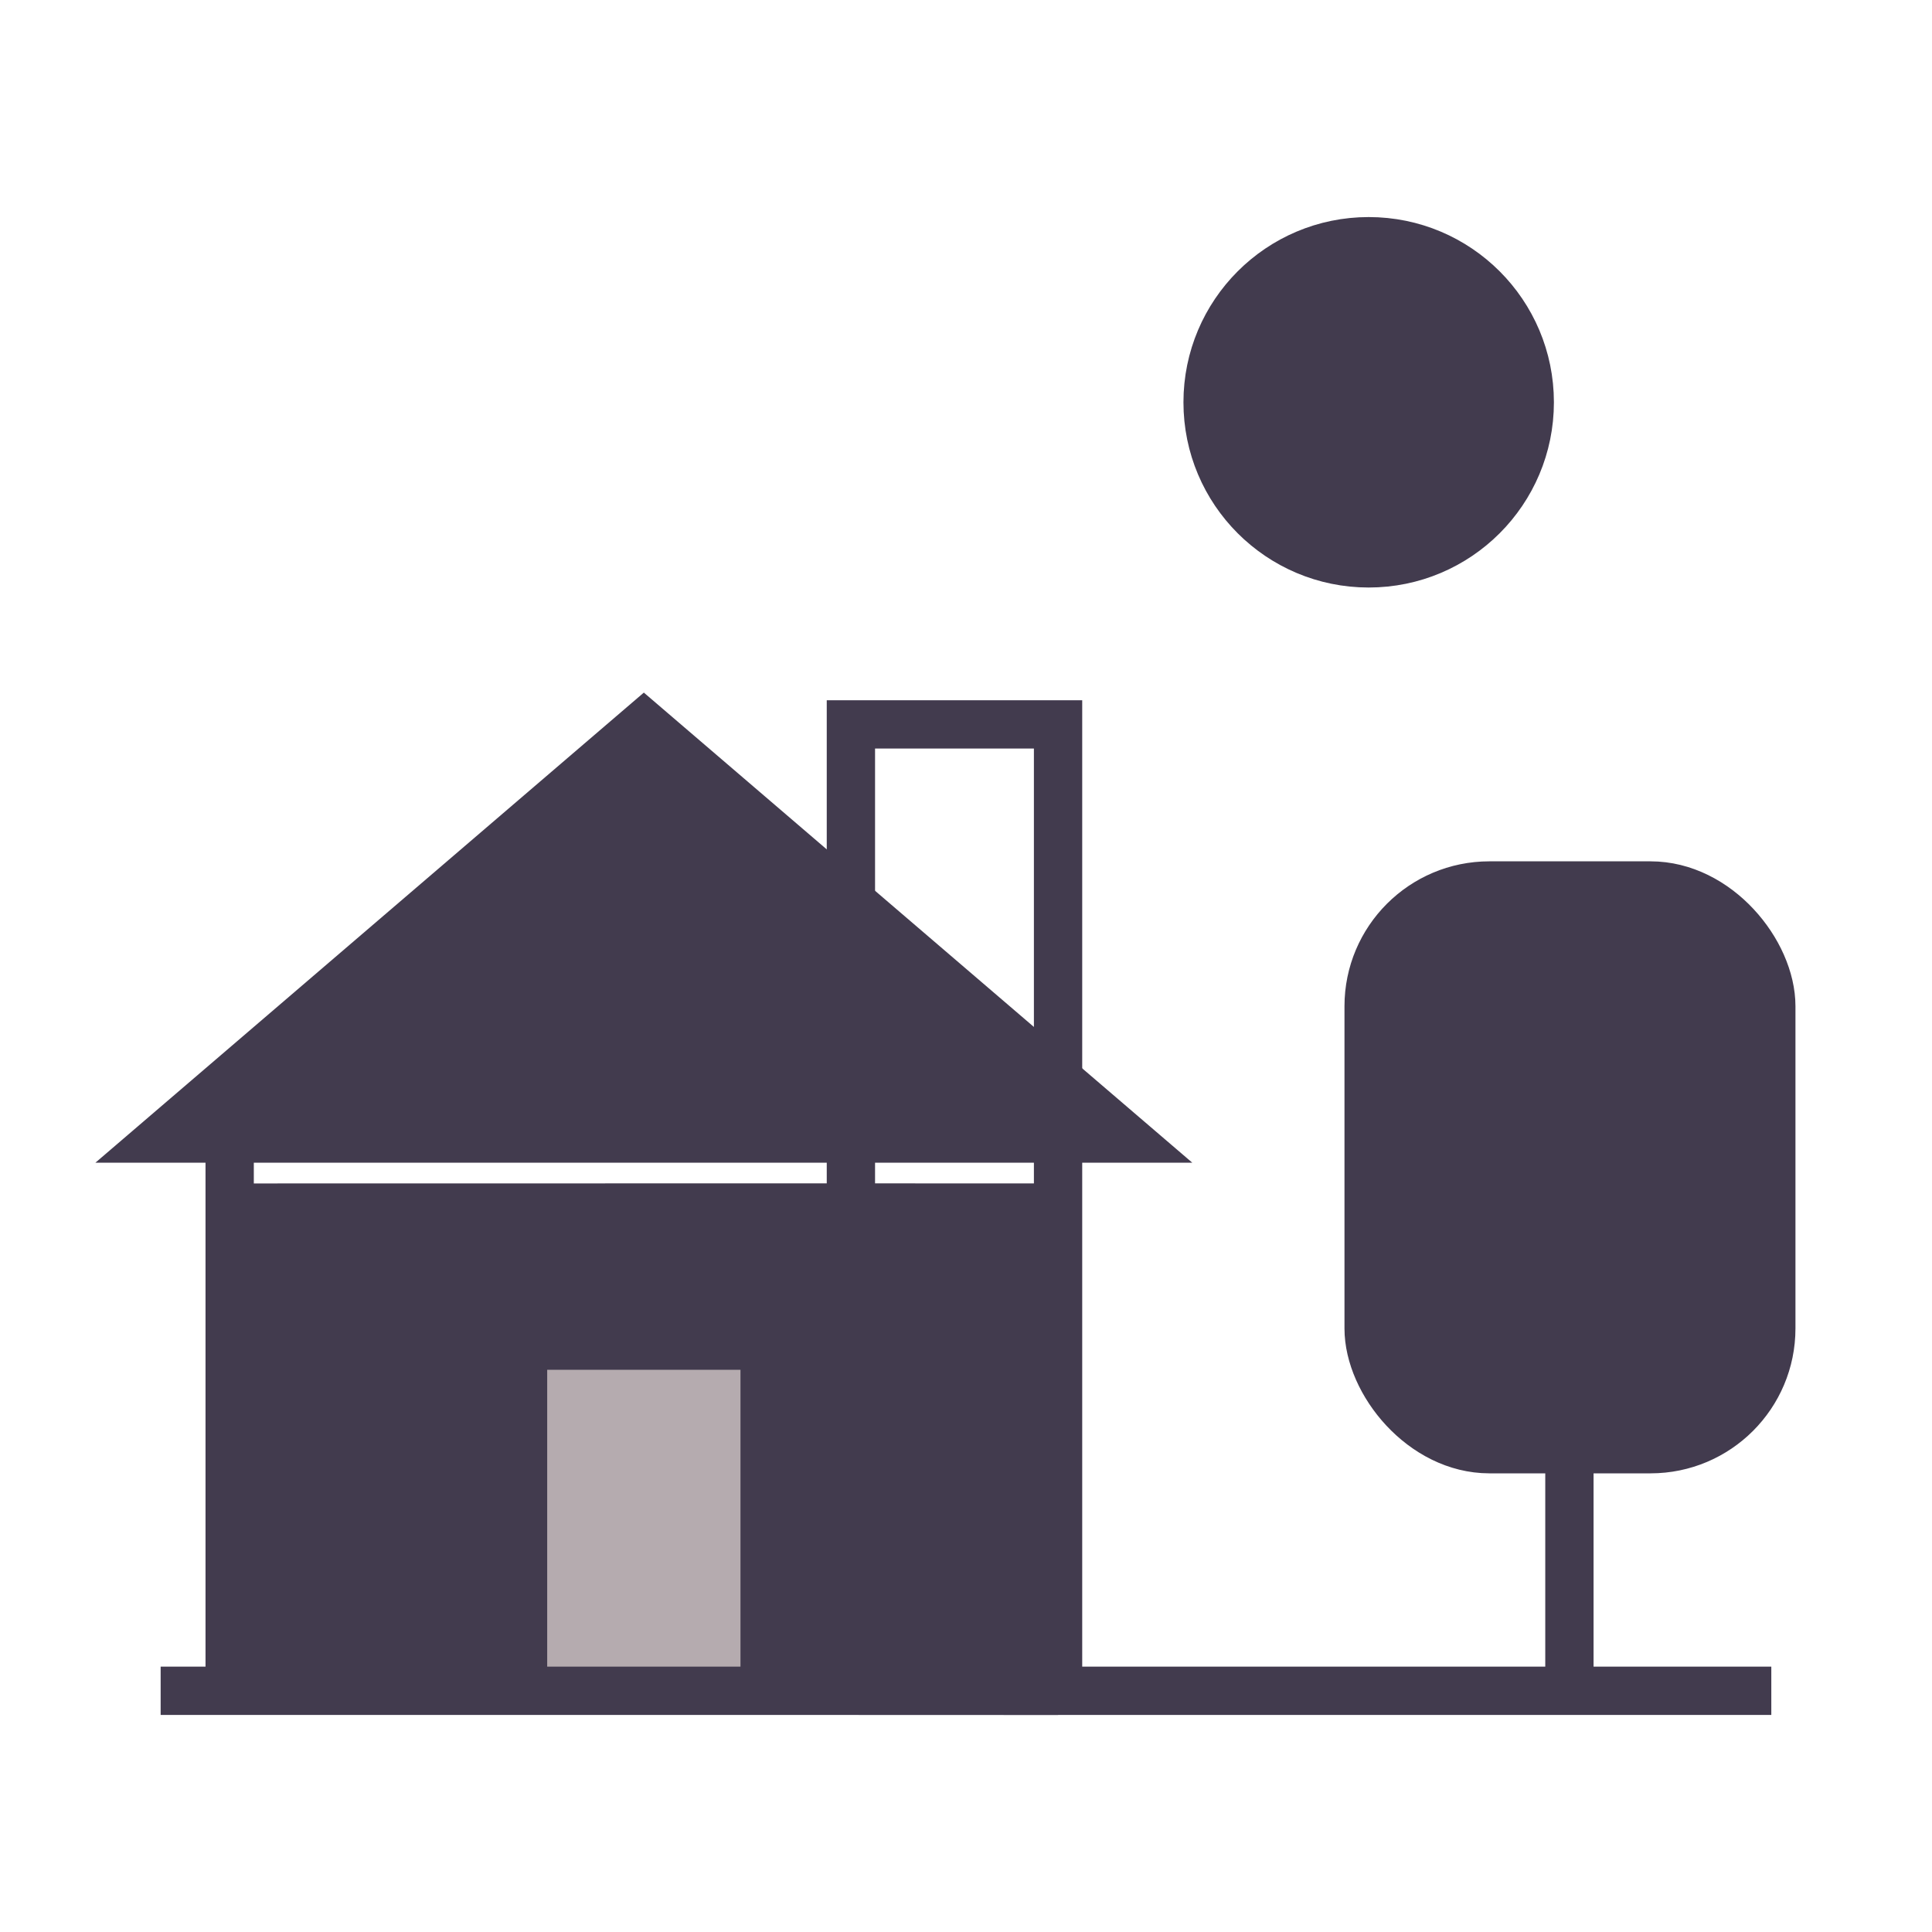 <svg width="40" height="40" viewBox="0 0 40 40" fill="none" xmlns="http://www.w3.org/2000/svg" class="hidden group-aria-selected:block">
  <path fillRule="evenodd" clipRule="evenodd" d="M3.326 23.573L13.33 14.998L23.334 23.573" fill="#423B4E" />
  <path d="M3.326 23.573L13.33 14.998L23.334 23.573H3.326Z" stroke="#423B4E" strokeWidth="1.5" strokeLinecap="round" strokeLinejoin="round" />
  <path d="M21.906 35.006V25.002L19.28 25.001L17.617 25L5 25.002V35L21.906 35.006Z" fill="#423B4E" />
  <path fillRule="evenodd" clipRule="evenodd" d="M21.906 25.002V35.006L19.28 25.001L21.906 25.002Z" fill="#423B4E" />
  <path
    d="M21.906 35.006V25.002M21.906 35.006L5 35V25.002L17.617 25M21.906 35.006L19.28 25.001M17.617 25V18.666V14.998H21.906V25.002M17.617 25L19.28 25.001M21.906 25.002L19.28 25.001"
    stroke="#423B4E" strokeWidth="1.5" strokeLinecap="round" strokeLinejoin="round" />
  <path fillRule="evenodd" clipRule="evenodd" d="M10.829 35.006V27.86H15.831V35.006" fill="#B5ABAF" />
  <path d="M10.829 35.006V27.86H15.831V35.006" stroke="#423B4E" strokeWidth="1.5" strokeLinecap="round" strokeLinejoin="round" />
  <path d="M4.755 22.348V35.006" stroke="#423B4E" strokeWidth="1.5" strokeLinecap="round" strokeLinejoin="round" />
  <path d="M36.673 35.006H3.326" stroke="#423B4E" strokeWidth="1.5" strokeLinecap="round" strokeLinejoin="round" />
  <path d="M32.493 30.004V35.006" stroke="#423B4E" strokeWidth="1.5" strokeLinecap="round" strokeLinejoin="round" />
  <rect x="28.336" y="18.333" width="8.337" height="11.671" rx="2.5" fill="#423B4E" stroke="#423B4E" strokeWidth="1.5" strokeLinecap="round"
    strokeLinejoin="round" />
  <ellipse cx="28.337" cy="8.329" rx="3.335" ry="3.335" fill="#423B4E" stroke="#423B4E" strokeWidth="1.5" strokeLinecap="round" strokeLinejoin="round" />
</svg>
